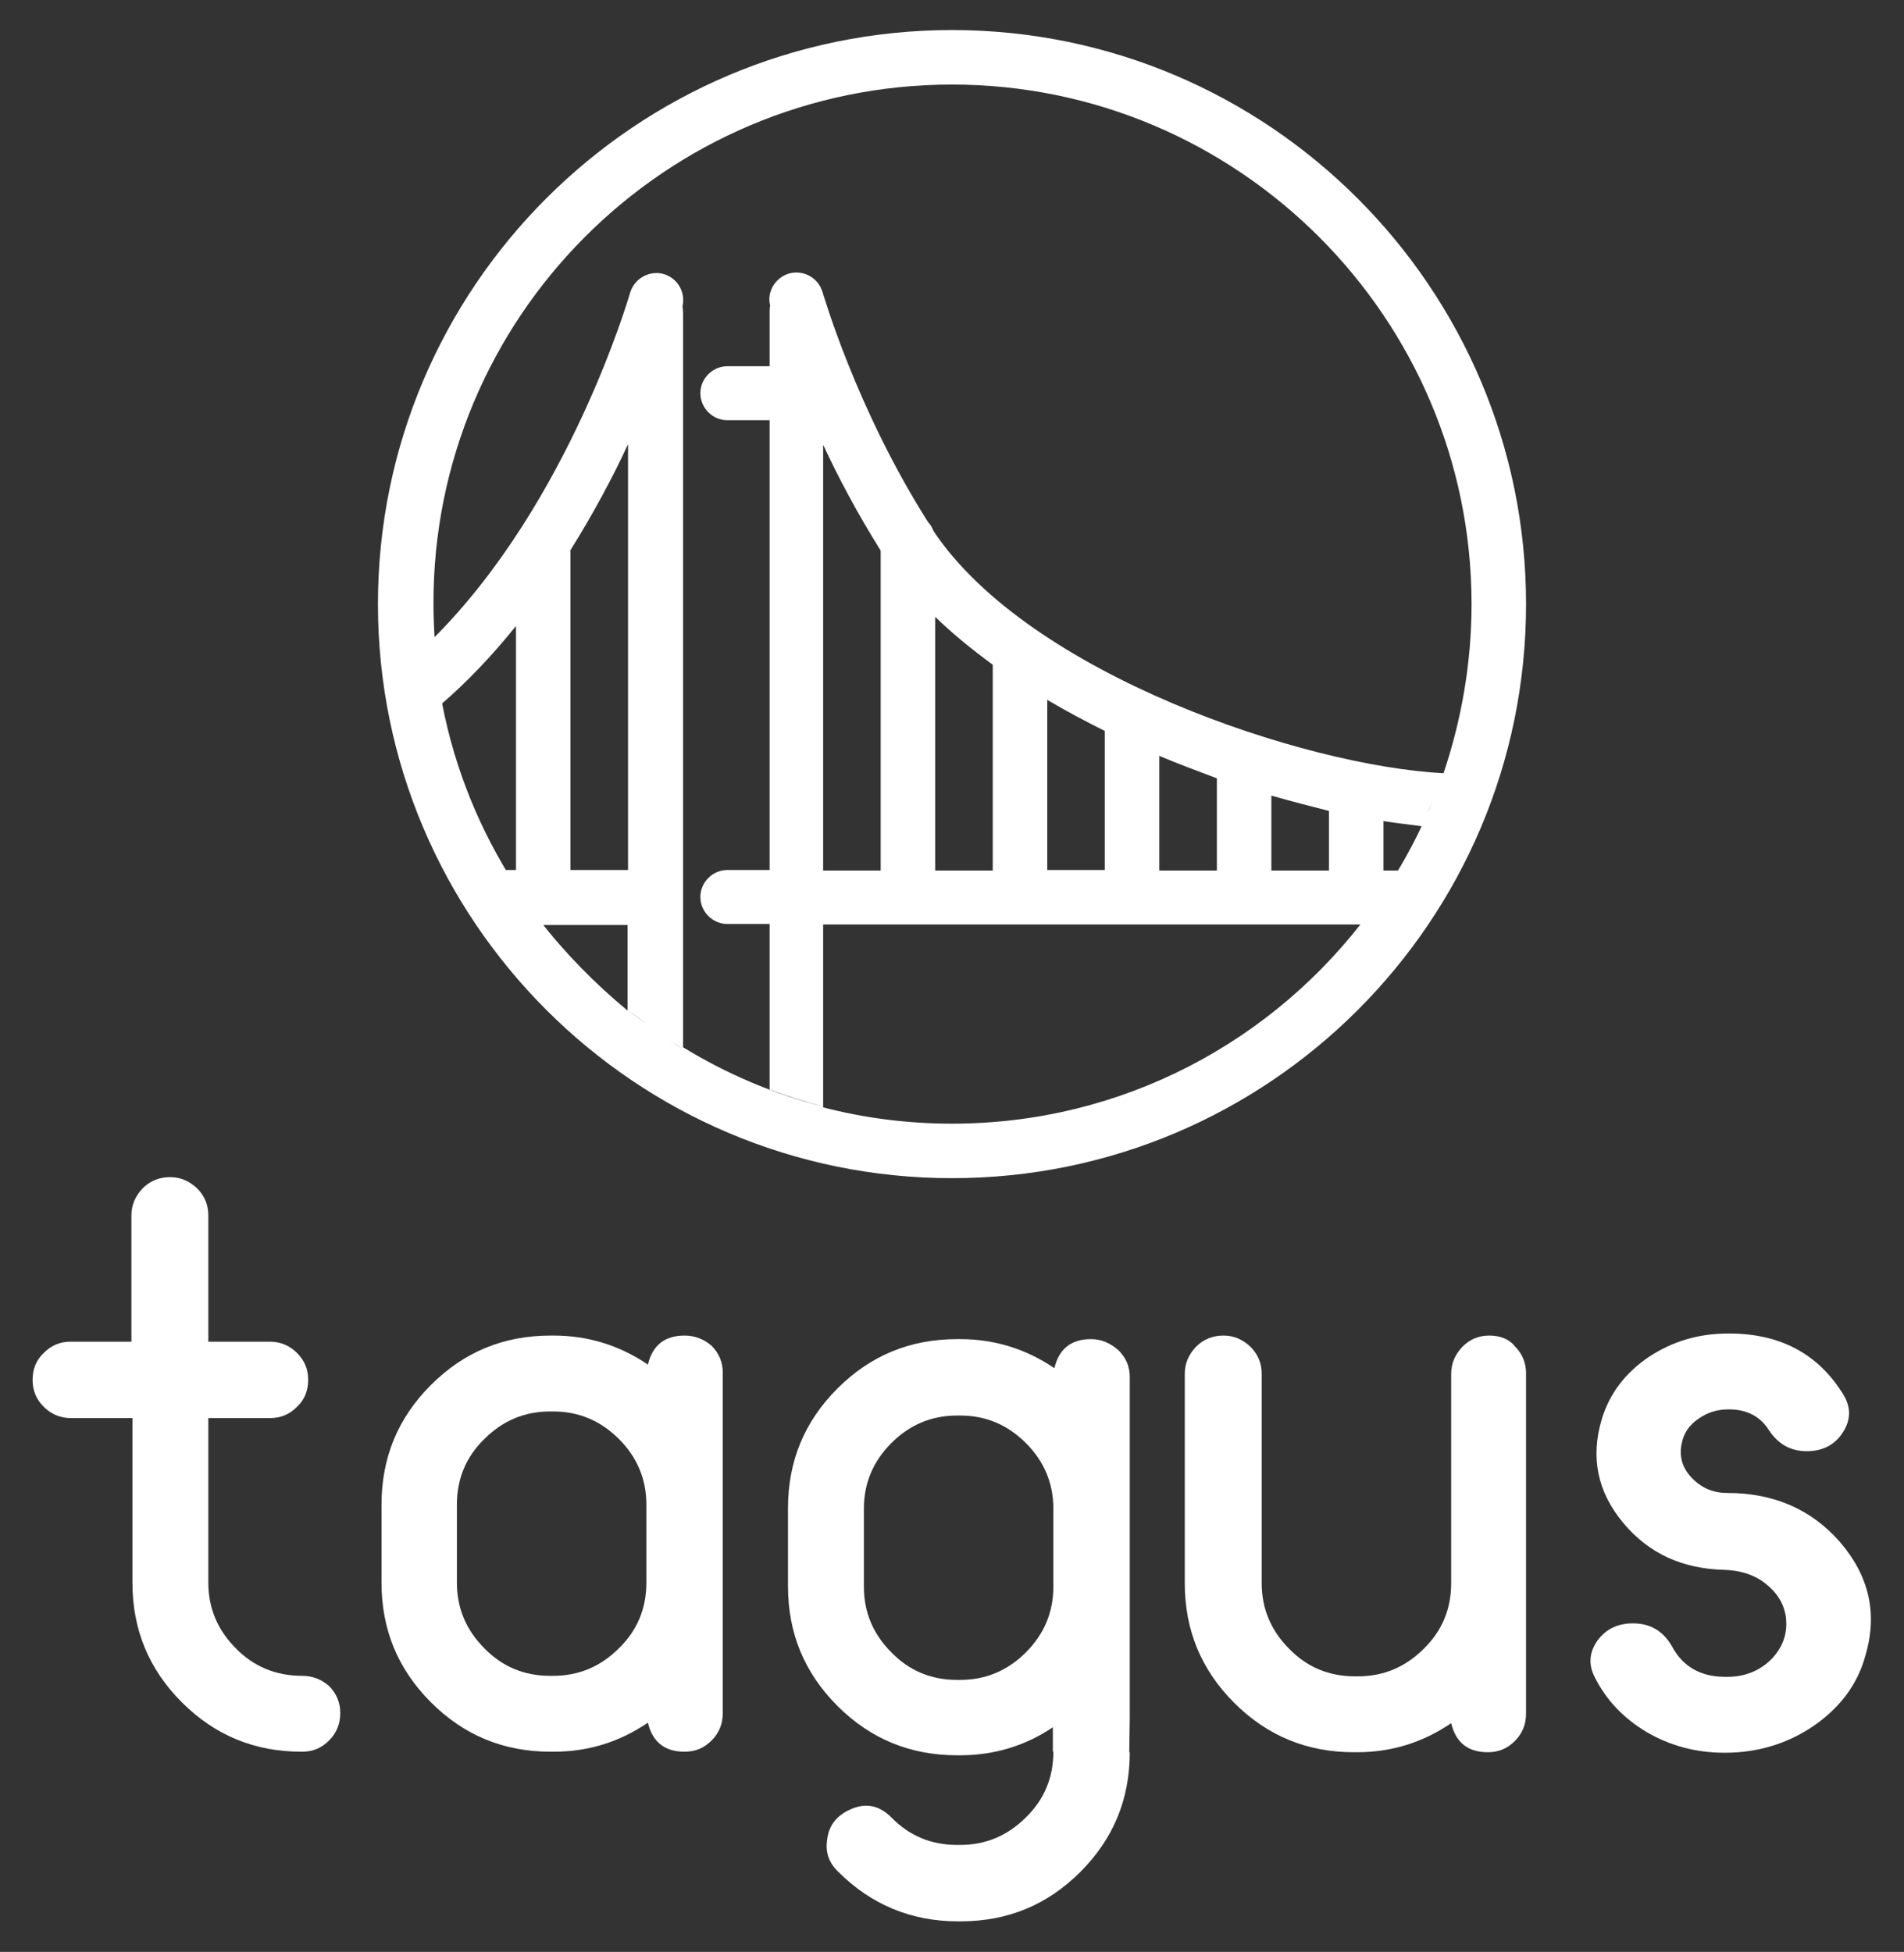 <?xml version="1.0" encoding="utf-8"?>
<!-- Generator: Adobe Illustrator 22.1.0, SVG Export Plug-In . SVG Version: 6.00 Build 0)  -->
<svg version="1.1" id="Layer_1" xmlns="http://www.w3.org/2000/svg" xmlns:xlink="http://www.w3.org/1999/xlink" x="0px" y="0px"
	 viewBox="0 0 373.8 383.2" style="enable-background:new 0 0 373.8 383.2;" xml:space="preserve">
<rect x="0" y="0" width="373.8" height="383.2" fill="#333333" stroke="none"/>
<style type="text/css">
	.st0{fill:#FFFFFF;}
</style>
<g>
	<path class="st0" d="M186.9,5.9c-62.1,0-112.7,50.5-112.7,112.7c0,62.1,50.5,112.7,112.7,112.7s112.7-50.5,112.7-112.7
		C299.6,56.5,249,5.9,186.9,5.9z M186.9,16.6c56.2,0,102,45.8,102,102c0,11.6-2,22.8-5.5,33.2c-27.3-1.4-81.3-19.4-100.1-47.5
		c-0.3-0.7-0.6-1.3-1.1-1.8c-14.2-22.4-20.6-44.9-20.7-45.1c-0.8-2.8-3.7-4.5-6.6-3.7c-2.7,0.8-4.4,3.6-3.7,6.3
		c-0.1,0.4-0.1,0.8-0.1,1.2v10.7h-8.3c-2.9,0-5.3,2.4-5.3,5.3s2.4,5.3,5.3,5.3h8.3v88.3h-8.3c-2.9,0-5.3,2.4-5.3,5.3
		c0,2.9,2.4,5.3,5.3,5.3h8.3v32.5c3.5,1.3,7,2.4,10.7,3.4c-9.9-2.5-19.2-6.5-27.7-11.7V61.3c0-0.4-0.1-0.8-0.1-1.2
		c0.6-2.8-1-5.5-3.7-6.3c-2.8-0.8-5.8,0.9-6.6,3.7c-0.2,0.6-11.8,40.9-38.4,67.6c-0.1-2.1-0.2-4.3-0.2-6.4
		C84.9,62.4,130.6,16.6,186.9,16.6z M161.6,87.3c3,6.5,6.8,13.6,11.3,20.8v62.8h-11.3V87.3z M183.6,121.1c3.4,3.3,7.2,6.4,11.3,9.4
		v40.4h-11.3V121.1z M205.6,137.4c3.7,2.2,7.5,4.2,11.3,6.1v27.3h-11.3V137.4z M227.6,148.4c3.8,1.6,7.6,3,11.3,4.4v18.1h-11.3
		V148.4z M249.6,156.2c3.9,1.1,7.7,2.1,11.3,3v11.7h-11.3V156.2z M271.4,175.7c1.1-1.6,2.1-3.2,3.1-4.8h-2.9v-9.7
		c2.6,0.4,5.2,0.7,7.5,1C276.9,166.9,274.3,171.4,271.4,175.7C271.4,175.7,271.4,175.7,271.4,175.7z M283.3,151.8
		c-0.3,0.9-0.6,1.7-0.9,2.6C282.7,153.5,283.1,152.7,283.3,151.8z M282.3,154.6c-0.3,0.8-0.6,1.6-0.9,2.3
		C281.7,156.2,282,155.4,282.3,154.6z M281.3,157.2c-0.3,0.8-0.6,1.6-1,2.3C280.7,158.7,281,158,281.3,157.2z M280.2,159.7
		c-0.4,0.8-0.7,1.6-1.1,2.5C279.5,161.4,279.9,160.5,280.2,159.7z M101.3,174L101.3,174c-7-10.8-12-22.9-14.5-35.9
		c5.1-4.4,9.9-9.5,14.5-15.2v47.9h-2C100,171.9,100.6,173,101.3,174z M112,108c4.5-7.2,8.3-14.3,11.3-20.8v83.6H112V108z
		 M133.9,205.8c-0.9-0.5-1.7-1.1-2.5-1.6C132.2,204.7,133.1,205.3,133.9,205.8z M130.9,203.8c-0.7-0.5-1.5-1-2.2-1.5
		C129.4,202.8,130.1,203.3,130.9,203.8z M86.8,138.1c-0.8-4.3-1.4-8.6-1.7-13.1C85.4,129.5,85.9,133.8,86.8,138.1z M105.8,180.5
		C105.8,180.5,105.8,180.5,105.8,180.5c0.3,0.4,0.5,0.7,0.8,1.1h16.6v16.8C116.8,193.1,110.9,187.1,105.8,180.5z M128.4,202.1
		c-1.7-1.2-3.5-2.5-5.1-3.8C125,199.6,126.7,200.9,128.4,202.1z M186.9,220.6c-8.7,0-17.2-1.1-25.3-3.2v-35.9h105.5
		c0.6-0.8,1.2-1.6,1.8-2.4C250.3,204.3,220.5,220.6,186.9,220.6z"/>
	<g>
		<path class="st0" d="M59.3,329L59.3,329c-5.1,0-9.5-1.8-13-5.4c-3.6-3.6-5.4-7.9-5.4-12.9v-32.3H53c2.1,0,3.8-0.7,5.3-2.2
			c1.5-1.4,2.2-3.2,2.2-5.3c0-2.1-0.7-3.8-2.2-5.3c-1.4-1.4-3.2-2.2-5.3-2.2H40.9v-24.8c0-2-0.7-3.8-2.2-5.3
			c-1.5-1.4-3.2-2.2-5.3-2.2c-2.1,0-3.9,0.7-5.4,2.2c-1.4,1.5-2.2,3.2-2.2,5.3v24.8H13.9c-2.1,0-3.8,0.7-5.3,2.2
			c-1.5,1.4-2.2,3.2-2.2,5.3s0.7,3.8,2.2,5.3c1.4,1.4,3.2,2.2,5.3,2.2H26v32.3c0,9.2,3.2,17,9.7,23.5c6.5,6.5,14.3,9.7,23.5,9.7h0.1
			c2.1,0,3.8-0.7,5.3-2.2c1.5-1.5,2.2-3.3,2.2-5.4c0-2-0.7-3.8-2.2-5.3C63.1,329.7,61.4,329,59.3,329z"/>
		<path class="st0" d="M134.4,262.2c-3.9,0-6.3,1.9-7.2,5.7c-5.6-3.8-11.8-5.7-18.5-5.7h-0.6c-9.2,0-17,3.2-23.5,9.7
			c-6.5,6.5-9.7,14.3-9.7,23.5v15.3c0,9.2,3.2,17,9.7,23.5c6.5,6.5,14.3,9.7,23.5,9.7h0.6c6.8,0,12.9-1.9,18.5-5.7
			c0.9,3.8,3.3,5.7,7.2,5.7c2.1,0,3.8-0.7,5.3-2.2c1.5-1.5,2.2-3.3,2.2-5.4v-66.8c0-2-0.7-3.8-2.2-5.3
			C138.2,262.9,136.4,262.2,134.4,262.2z M126.9,310.7c0,5.1-1.8,9.4-5.4,12.9c-3.6,3.6-7.9,5.4-12.9,5.4h-0.6
			c-5.1,0-9.4-1.8-12.9-5.4c-3.6-3.6-5.4-7.9-5.4-12.9v-15.3c0-5.1,1.8-9.4,5.4-12.9c3.6-3.6,7.9-5.4,12.9-5.4h0.6
			c5,0,9.3,1.8,12.9,5.4c3.6,3.6,5.4,7.9,5.4,12.9V310.7z"/>
		<path class="st0" d="M214.2,262.9c-3.9,0-6.3,1.9-7.2,5.7c-5.6-3.8-11.8-5.7-18.5-5.7h-0.6c-9.2,0-17,3.2-23.5,9.7
			c-6.5,6.5-9.7,14.3-9.7,23.5v15.3c0,9.2,3.2,17,9.7,23.5c6.5,6.5,14.3,9.7,23.5,9.7h0.6c6.6,0,12.7-1.8,18.2-5.5v4.8h0.1
			c0,5.1-1.8,9.4-5.4,12.9c-3.6,3.6-7.9,5.4-12.9,5.4h-0.6c-5.1,0-9.4-1.8-12.9-5.4c-2.6-2.6-5.5-3-8.8-1.2c-2.2,1.2-3.5,3-3.8,5.5
			c-0.4,2.5,0.3,4.6,2.2,6.4c6.4,6.4,14.3,9.7,23.4,9.7h0.6c9.2,0,17-3.2,23.5-9.7c6.5-6.5,9.7-14.3,9.7-23.5h-0.1l0.1-6.8v-66.8
			c0-2.1-0.7-3.8-2.2-5.3C218,263.7,216.3,262.9,214.2,262.9z M206.8,311.5c0,5-1.8,9.3-5.4,12.9c-3.6,3.6-7.9,5.4-12.9,5.4h-0.6
			c-5.1,0-9.4-1.8-12.9-5.4c-3.6-3.6-5.4-7.9-5.4-12.9v-15.3c0-5,1.8-9.3,5.4-12.9s7.9-5.4,12.9-5.4h0.6c5,0,9.3,1.8,12.9,5.4
			c3.6,3.6,5.4,7.9,5.4,12.9V311.5z"/>
		<path class="st0" d="M292.4,262.2c-2.1,0-3.8,0.7-5.3,2.2c-1.4,1.5-2.2,3.2-2.2,5.3v41.1c0,5.1-1.8,9.4-5.4,12.9
			c-3.6,3.6-7.9,5.4-12.9,5.4h-0.6c-5.1,0-9.4-1.8-12.9-5.4c-3.6-3.6-5.4-7.9-5.4-12.9v-41.1c0-2-0.7-3.8-2.2-5.3
			c-1.5-1.4-3.2-2.2-5.3-2.2c-2.1,0-3.9,0.7-5.4,2.2c-1.4,1.5-2.2,3.2-2.2,5.3v41.1c0,9.2,3.2,17,9.7,23.5
			c6.5,6.5,14.3,9.7,23.5,9.7h0.6c6.8,0,12.9-1.9,18.5-5.7c0.9,3.8,3.3,5.7,7.2,5.7c2.1,0,3.8-0.7,5.3-2.2c1.5-1.5,2.2-3.3,2.2-5.4
			v-66.8c0-2-0.7-3.8-2.2-5.3C296.3,262.9,294.5,262.2,292.4,262.2z"/>
		<path class="st0" d="M361.2,302.7c-5.6-6.4-13-9.6-22.1-9.6c-2.8,0-5.1-1-7-3c-1.9-2-2.5-4.3-1.9-6.9c0.4-1.9,1.5-3.5,3.3-4.7
			c1.7-1.2,3.6-1.8,5.8-1.8h0.2c3.5,0,6.1,1.4,7.8,4.1c1.8,2.7,4.2,4.1,7.4,4.1c3.1,0,5.5-1.2,7.1-3.7c1.6-2.5,1.6-4.9,0.1-7.4
			c-4.9-8-12.4-12-22.4-12h-0.2c-5.8,0-10.9,1.5-15.6,4.6c-4.6,3.1-7.7,7.2-9.2,12.1c-2.3,7.6-0.9,14.4,4.2,20.5
			c5,6,11.6,9,19.9,9.2c3,0.1,5.7,0.9,7.9,2.6c2.3,1.8,3.7,3.9,4.1,6.6c0.4,3.1-0.5,5.9-2.8,8.3c-2.3,2.3-5.2,3.5-8.7,3.5h-0.4
			c-4.8,0-8.3-2-10.4-5.9c-1.7-3-4.2-4.6-7.7-4.6c-3,0-5.3,1.1-7,3.4c-1.6,2.3-1.8,4.7-0.5,7.2c2.2,4.4,5.6,8,10.1,10.7
			c4.6,2.7,9.7,4.1,15.3,4.1h0.2c6.4,0,12.3-1.8,17.4-5.3c5.2-3.6,8.6-8.2,10.1-13.7C368.7,316.7,366.9,309.3,361.2,302.7z"/>
	</g>
</g>
</svg>

